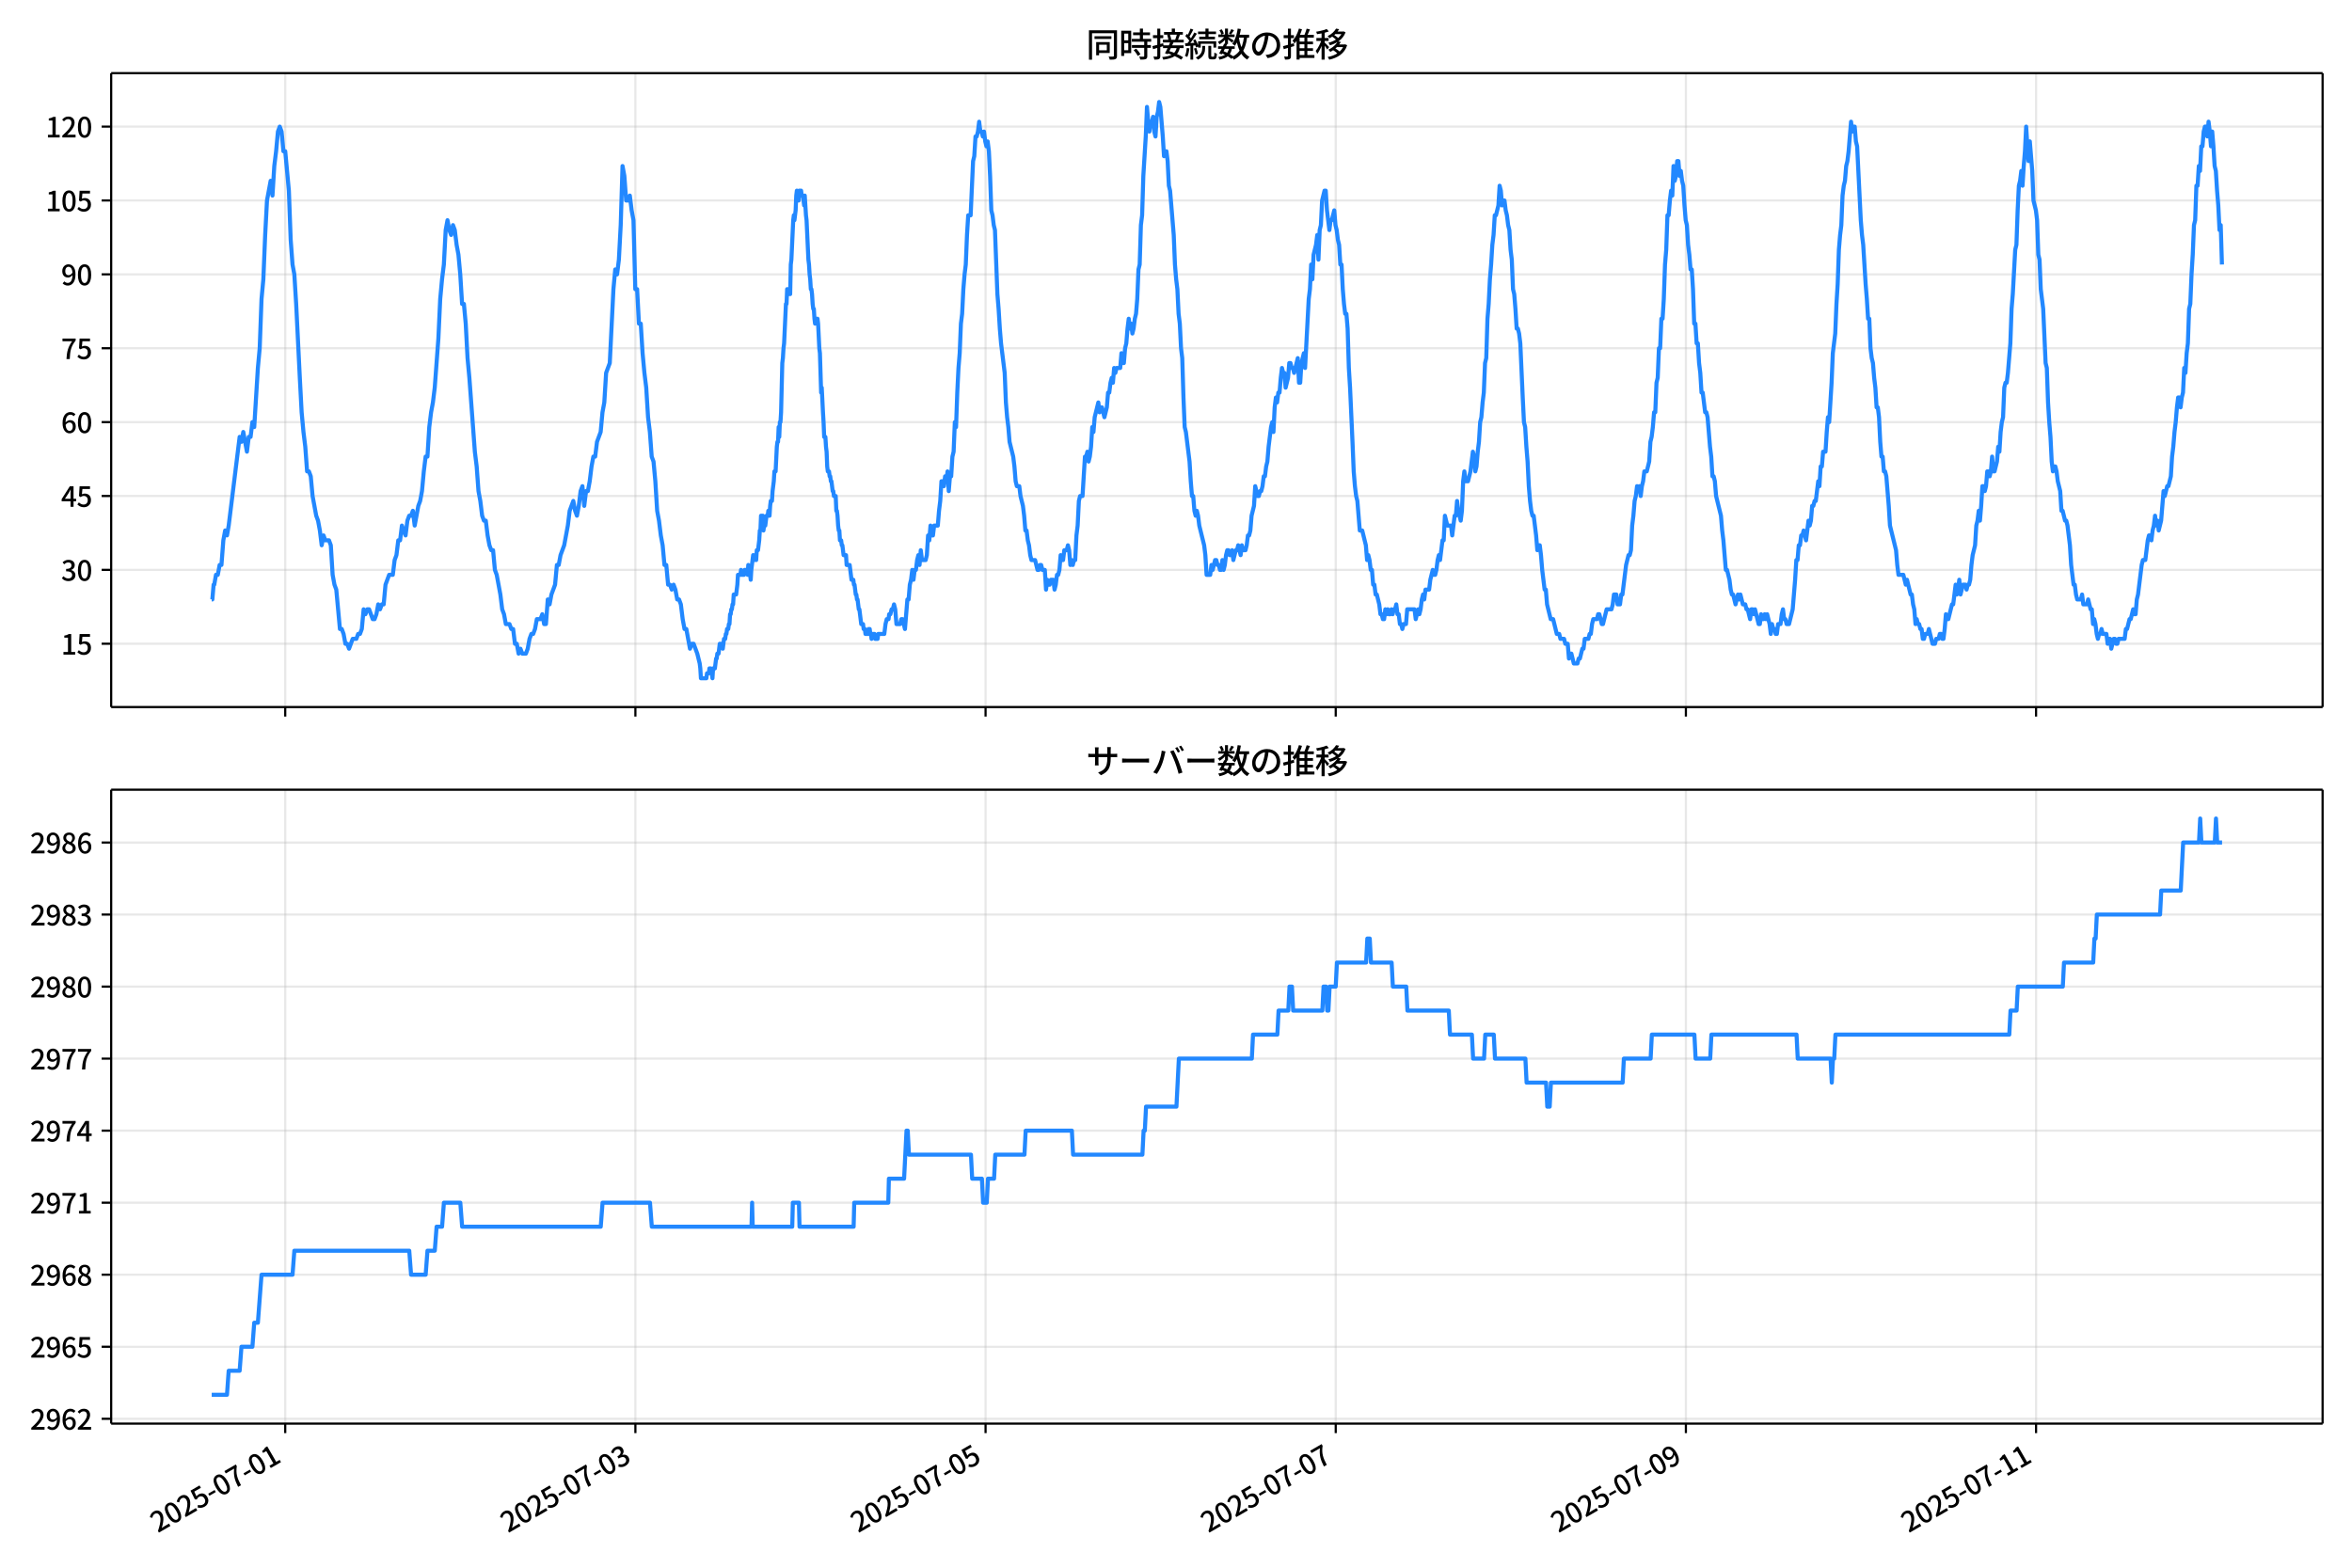 <!DOCTYPE svg  PUBLIC '-//W3C//DTD SVG 1.1//EN'  'http://www.w3.org/Graphics/SVG/1.1/DTD/svg11.dtd'>
<svg version="1.1" viewBox="0 0 864 576" xmlns="http://www.w3.org/2000/svg" xmlns:xlink="http://www.w3.org/1999/xlink">
 <defs>
  <style type="text/css">*{stroke-linejoin: round; stroke-linecap: butt}</style>
 </defs>
 <g id="aa">
  <g id="ab">
   <path d="m0 576h864v-576h-864z" fill="#fff"/>
  </g>
  <g id="ac">
   <g id="ad">
    <path d="m40.84 259.78h812.36v-232.9h-812.36z" fill="#fff"/>
   </g>
   <g id="ae">
    <g id="af">
     <g id="ag">
      <path d="m104.78 259.78v-232.9" clip-path="url(#e)" fill="none" stroke="#b0b0b0" stroke-linecap="square" stroke-opacity=".3" stroke-width=".8"/>
     </g>
     <g id="ah">
      <defs>
       <path id="f" d="m0 0v3.5" stroke="#000" stroke-width=".8"/>
      </defs>
      <use x="104.78" y="259.778" stroke="#000000" stroke-width=".8" xlink:href="#f"/>
     </g>
    </g>
    <g id="ai">
     <g id="aj">
      <path d="m233.41 259.78v-232.9" clip-path="url(#e)" fill="none" stroke="#b0b0b0" stroke-linecap="square" stroke-opacity=".3" stroke-width=".8"/>
     </g>
     <g id="ak">
      <use x="233.412" y="259.778" stroke="#000000" stroke-width=".8" xlink:href="#f"/>
     </g>
    </g>
    <g id="al">
     <g id="am">
      <path d="m362.04 259.78v-232.9" clip-path="url(#e)" fill="none" stroke="#b0b0b0" stroke-linecap="square" stroke-opacity=".3" stroke-width=".8"/>
     </g>
     <g id="an">
      <use x="362.044" y="259.778" stroke="#000000" stroke-width=".8" xlink:href="#f"/>
     </g>
    </g>
    <g id="ao">
     <g id="ap">
      <path d="m490.68 259.78v-232.9" clip-path="url(#e)" fill="none" stroke="#b0b0b0" stroke-linecap="square" stroke-opacity=".3" stroke-width=".8"/>
     </g>
     <g id="aq">
      <use x="490.676" y="259.778" stroke="#000000" stroke-width=".8" xlink:href="#f"/>
     </g>
    </g>
    <g id="ar">
     <g id="as">
      <path d="m619.31 259.78v-232.9" clip-path="url(#e)" fill="none" stroke="#b0b0b0" stroke-linecap="square" stroke-opacity=".3" stroke-width=".8"/>
     </g>
     <g id="at">
      <use x="619.307" y="259.778" stroke="#000000" stroke-width=".8" xlink:href="#f"/>
     </g>
    </g>
    <g id="au">
     <g id="av">
      <path d="m747.94 259.78v-232.9" clip-path="url(#e)" fill="none" stroke="#b0b0b0" stroke-linecap="square" stroke-opacity=".3" stroke-width=".8"/>
     </g>
     <g id="aw">
      <use x="747.939" y="259.778" stroke="#000000" stroke-width=".8" xlink:href="#f"/>
     </g>
    </g>
   </g>
   <g id="ax">
    <g id="ay">
     <g id="az">
      <path d="m40.84 236.52h812.36" clip-path="url(#e)" fill="none" stroke="#b0b0b0" stroke-linecap="square" stroke-opacity=".3" stroke-width=".8"/>
     </g>
     <g id="ba">
      <defs>
       <path id="c" d="m0 0h-3.5" stroke="#000" stroke-width=".8"/>
      </defs>
      <use x="40.84" y="236.524" stroke="#000000" stroke-width=".8" xlink:href="#c"/>
     </g>
     <g id="bb">
      <!-- 15 -->
      <g transform="translate(22.44 240.51) scale(.1 -.1)">
       <defs>
        <path id="k" transform="scale(.016)" d="m544 0v608h1037v3277h-845v467q333 58 579 147 247 90 451 218h557v-4109h915v-608h-2694z"/>
        <path id="h" transform="scale(.016)" d="m1715-90q-365 0-653 90t-506 237q-217 147-383 307l352 480q134-134 294-246t361-183q202-70 452-70 262 0 473 118 212 119 333 346 122 227 122 541 0 460-247 716-246 256-649 256-224 0-384-64t-365-198l-365 237 141 2240h2387v-627h-1747l-109-1204q154 77 307 118 154 42 340 42 397 0 723-160t518-490q192-329 192-847 0-519-224-887t-586-560q-361-192-777-192z"/>
       </defs>
       <use xlink:href="#k"/>
       <use transform="translate(57)" xlink:href="#h"/>
      </g>
     </g>
    </g>
    <g id="bc">
     <g id="bd">
      <path d="m40.84 209.38h812.36" clip-path="url(#e)" fill="none" stroke="#b0b0b0" stroke-linecap="square" stroke-opacity=".3" stroke-width=".8"/>
     </g>
     <g id="be">
      <use x="40.84" y="209.38" stroke="#000000" stroke-width=".8" xlink:href="#c"/>
     </g>
     <g id="bf">
      <!-- 30 -->
      <g transform="translate(22.44 213.37) scale(.1 -.1)">
       <defs>
        <path id="n" transform="scale(.016)" d="m1715-90q-371 0-656 90t-503 240q-217 150-377 323l359 474q211-205 479-359 269-153 634-153 269 0 467 92 199 93 311 266t112 423q0 256-125 451t-429 300q-304 106-835 106v551q467 0 732 105 266 106 384 291 119 186 119 423 0 307-192 489-192 183-531 183-269 0-503-119-233-118-438-316l-384 460q282 256 614 413 333 157 737 157 422 0 748-144 327-144 512-413 186-269 186-659 0-403-221-685-221-281-592-422v-26q269-70 490-227t349-400 128-557q0-422-215-726-214-304-573-468-358-163-787-163z"/>
        <path id="b" transform="scale(.016)" d="m1830-90q-460 0-806 275-346 276-535 823-188 547-188 1366 0 820 188 1357 189 538 535 803 346 266 806 266 461 0 800-269 340-269 528-803 189-534 189-1354 0-819-189-1366-188-547-528-823-339-275-800-275zm0 589q237 0 422 185 186 186 288 599 103 413 103 1091 0 679-103 1082-102 403-288 582-185 180-422 180-236 0-422-180-186-179-292-582-105-403-105-1082 0-678 105-1091 106-413 292-599 186-185 422-185z"/>
       </defs>
       <use xlink:href="#n"/>
       <use transform="translate(57)" xlink:href="#b"/>
      </g>
     </g>
    </g>
    <g id="bg">
     <g id="bh">
      <path d="m40.84 182.24h812.36" clip-path="url(#e)" fill="none" stroke="#b0b0b0" stroke-linecap="square" stroke-opacity=".3" stroke-width=".8"/>
     </g>
     <g id="bi">
      <use x="40.84" y="182.236" stroke="#000000" stroke-width=".8" xlink:href="#c"/>
     </g>
     <g id="bj">
      <!-- 45 -->
      <g transform="translate(22.44 186.22) scale(.1 -.1)">
       <defs>
        <path id="r" transform="scale(.016)" d="m2170 0v3072q0 192 12 457 13 266 20 458h-26q-90-179-183-365-92-185-195-364l-921-1415h2579v-576h-3328v493l1875 2957h858v-4717h-691z"/>
       </defs>
       <use xlink:href="#r"/>
       <use transform="translate(57)" xlink:href="#h"/>
      </g>
     </g>
    </g>
    <g id="bk">
     <g id="bl">
      <path d="m40.84 155.09h812.36" clip-path="url(#e)" fill="none" stroke="#b0b0b0" stroke-linecap="square" stroke-opacity=".3" stroke-width=".8"/>
     </g>
     <g id="bm">
      <use x="40.84" y="155.091" stroke="#000000" stroke-width=".8" xlink:href="#c"/>
     </g>
     <g id="bn">
      <!-- 60 -->
      <g transform="translate(22.44 159.08) scale(.1 -.1)">
       <defs>
        <path id="l" transform="scale(.016)" d="m1971-90q-339 0-634 144-294 144-518 435-224 292-352 733-128 442-128 1044 0 678 147 1161 148 483 397 784 250 301 570 445t665 144q397 0 688-147 292-147 490-359l-403-448q-128 154-327 253-198 99-409 99-307 0-567-182-259-182-413-605-153-422-153-1145 0-608 115-1002t326-589q212-195 493-195 212 0 375 121 163 122 259 343t96 522q0 300-90 511-89 212-259 320-169 109-419 109-211 0-451-134t-458-461l-25 538q134 192 313 323t374 201q196 71 375 71 397 0 694-163 298-163 467-490 170-326 170-825 0-468-195-817-195-348-512-544-317-195-701-195z"/>
       </defs>
       <use xlink:href="#l"/>
       <use transform="translate(57)" xlink:href="#b"/>
      </g>
     </g>
    </g>
    <g id="bo">
     <g id="bp">
      <path d="m40.84 127.95h812.36" clip-path="url(#e)" fill="none" stroke="#b0b0b0" stroke-linecap="square" stroke-opacity=".3" stroke-width=".8"/>
     </g>
     <g id="bq">
      <use x="40.84" y="127.947" stroke="#000000" stroke-width=".8" xlink:href="#c"/>
     </g>
     <g id="br">
      <!-- 75 -->
      <g transform="translate(22.44 131.93) scale(.1 -.1)">
       <defs>
        <path id="g" transform="scale(.016)" d="m1235 0q32 646 109 1187t224 1024 384 941 576 938h-2208v627h3027v-455q-409-512-665-989-256-476-397-969t-205-1053-90-1251h-755z"/>
       </defs>
       <use xlink:href="#g"/>
       <use transform="translate(57)" xlink:href="#h"/>
      </g>
     </g>
    </g>
    <g id="bs">
     <g id="bt">
      <path d="m40.84 100.8h812.36" clip-path="url(#e)" fill="none" stroke="#b0b0b0" stroke-linecap="square" stroke-opacity=".3" stroke-width=".8"/>
     </g>
     <g id="bu">
      <use x="40.84" y="100.803" stroke="#000000" stroke-width=".8" xlink:href="#c"/>
     </g>
     <g id="bv">
      <!-- 90 -->
      <g transform="translate(22.44 104.79) scale(.1 -.1)">
       <defs>
        <path id="j" transform="scale(.016)" d="m1562-90q-410 0-708 150-297 151-502 356l403 461q141-160 346-256t422-96q224 0 425 102 202 103 352 333 151 230 237 614 87 384 87 941 0 589-115 970t-323 563-496 182q-205 0-372-118-166-118-262-336t-96-525q0-301 86-512 87-211 259-323 173-112 417-112 224 0 460 141 237 141 448 461l32-544q-134-180-313-314t-371-208-384-74q-391 0-689 166-297 167-467 496-169 330-169 823 0 467 195 816t515 541 698 192q339 0 636-138 298-137 519-419 221-281 349-710t128-1018q0-691-141-1187t-391-807q-249-310-563-461-313-150-652-150z"/>
       </defs>
       <use xlink:href="#j"/>
       <use transform="translate(57)" xlink:href="#b"/>
      </g>
     </g>
    </g>
    <g id="bw">
     <g id="bx">
      <path d="m40.84 73.659h812.36" clip-path="url(#e)" fill="none" stroke="#b0b0b0" stroke-linecap="square" stroke-opacity=".3" stroke-width=".8"/>
     </g>
     <g id="by">
      <use x="40.84" y="73.659" stroke="#000000" stroke-width=".8" xlink:href="#c"/>
     </g>
     <g id="bz">
      <!-- 105 -->
      <g transform="translate(16.74 77.644) scale(.1 -.1)">
       <use xlink:href="#k"/>
       <use transform="translate(57)" xlink:href="#b"/>
       <use transform="translate(114)" xlink:href="#h"/>
      </g>
     </g>
    </g>
    <g id="ca">
     <g id="cb">
      <path d="m40.84 46.514h812.36" clip-path="url(#e)" fill="none" stroke="#b0b0b0" stroke-linecap="square" stroke-opacity=".3" stroke-width=".8"/>
     </g>
     <g id="cc">
      <use x="40.84" y="46.514" stroke="#000000" stroke-width=".8" xlink:href="#c"/>
     </g>
     <g id="cd">
      <!-- 120 -->
      <g transform="translate(16.74 50.5) scale(.1 -.1)">
       <defs>
        <path id="a" transform="scale(.016)" d="m282 0v429q697 621 1164 1136 468 515 701 956 234 442 234 826 0 256-87 451-86 196-262 301-176 106-445 106-275 0-506-151-230-150-422-368l-416 410q301 333 637 518 336 186 803 186 429 0 749-176t496-493 176-745q0-455-224-919t-615-935q-390-470-889-950 186 20 394 36t374 16h1184v-634h-3046z"/>
       </defs>
       <use xlink:href="#k"/>
       <use transform="translate(57)" xlink:href="#a"/>
       <use transform="translate(114)" xlink:href="#b"/>
      </g>
     </g>
    </g>
   </g>
   <g id="ce">
    <path d="m77.765 220.24h.24l.465-5.429h.237l.632-3.619h.668l.672-3.619h.668l.695-9.048.667-3.619.671 1.81.631-3.619 4.02-32.573.67 1.81.67-3.619 1.34 7.239.67-5.429h.67l.67-5.429.67 1.81 1.34-21.715.67-7.239.67-18.096.67-7.239.67-16.287.67-12.667 1.34-7.239.67 5.429.67-10.858.67-5.429.67-7.239.67-1.81.67 1.81.67 7.239h.67l1.34 14.477.67 18.096.67 9.048.67 3.619.67 10.858 1.34 27.144.67 12.667.67 7.239.67 5.429.67 9.048h.67l.67 1.81.67 7.239 1.34 7.239.67 1.81.67 3.619.67 5.429.67-3.619.67 1.81h1.34l.67 1.81.67 10.858.67 3.619.67 1.81 1.34 14.477h.67l.67 1.81.67 3.619h.67l.67 1.81 1.34-3.619h1.34l.67-1.81h.67l.67-1.81.67-7.239.67 1.81.67-1.81h.67l1.34 3.619h.67l.67-1.81.67-3.619.67 1.81.67-1.81h.67l.67-7.239 1.34-3.619h1.34l.67-5.429.67-1.81.67-5.429h.67l.67-5.429 1.34 3.619.67-5.429.67-1.81h.67l.67-1.81.67 5.429 1.34-7.239.67-1.81.67-3.619.67-7.239.67-5.429h.67l.67-10.858.67-5.429.67-3.619.67-5.429 1.34-18.096.67-14.477.67-7.239.67-5.429.67-12.667.67-3.619.67 3.619.67 1.81.67-3.619.67 1.81.67 5.429.67 3.619.67 7.239.67 10.858h.67l.67 7.239.67 12.667.67 7.239 2.01 27.144.67 5.429.67 9.048.67 3.619.67 5.429.67 1.81h.67l.67 5.429.67 3.619.67 1.81h.67l.67 7.239.67 1.81 1.34 7.239.67 5.429.67 1.81.67 3.619h1.34l.67 1.81h.67l.67 5.429h.67l.67 3.619.67-1.81.67 1.81h1.34l.67-1.81.67-3.619.67-1.81h.67l.67-1.81.67-3.619h1.34l.67-1.81.67 3.619h.67l.67-9.048.67 1.81.67-3.619 1.34-3.619.67-7.239h.67l.67-3.619 1.34-3.619 1.34-7.239.67-5.429 1.34-3.619.67 3.619.67 1.81.67-3.619.67-5.429.67-1.81.67 7.239.67-5.429h.67l.67-3.619.67-5.429.67-3.619h.67l.67-5.429 1.34-3.619.67-7.239.67-3.619.67-10.858 1.34-3.619 1.34-27.144.67-7.239.67 1.81.67-5.429.67-12.667.67-21.715.67 3.619.67 9.048h.67l.67-1.81.67 5.429.67 3.619.67 25.335h.67l.67 12.667h.67l.67 10.858.67 7.239.67 5.429.67 10.858.67 5.429.67 9.048.67 1.81.67 7.239.67 10.858.67 3.619.67 5.429.67 3.619.67 7.239h.67l.67 7.239h.67l.67 1.81.67-1.81.67 1.81.67 3.619h.67l.67 1.81.67 5.429.67 3.619h.67l1.34 7.239.67-1.81h.67l1.34 3.619.893 3.619.223 1.81.223 3.619h2.01l.223-1.81h.67l.223-1.81h.447l.223 1.81h.223l.223 1.81.223-3.619h.67l.447-3.619h.223l.223-1.81h.447l.447-3.619h.893l.223 1.81.447-3.619h.447l.223-1.81h.223l.223-1.81h.447l.223-1.81h.223l.223-3.619h.223l.223-1.81h.223l.223-1.81h.223l.223-3.619h.893l.447-3.619.223-3.619h.893l.223-1.81.223 1.81h.893l.223-1.81h.893l.223 1.81.223-3.619.223 1.81h.223l.447 3.619.223-3.619.67-5.429.223 1.81h.223l.223-1.81h.223l.223 1.81.223-3.619h.447l.447-3.619.223-3.619h.223l.223-5.429h.67l.223 5.429.223-1.81h.447l.447-3.619h.447l.223-1.81.223 1.81h.223l.223-3.619.223-1.81h.447l.223-3.619.447-3.619.223-3.619h.447l.447-9.048.223-1.81h.223l.223-5.429.223 3.619.223-5.429h.223l.223-3.619.447-18.096.223-1.81.223-3.619.223-1.81.67-14.477h.223l.223-5.429.223 1.81.223-1.81.223 1.81.223-1.81.223 1.81.223-10.858.223-1.81.67-14.477.223-1.81.223 1.81.447-3.619.223-5.429.223-1.81.223 3.619h.447l.223-3.619h.67l.223 1.81h.447l.447 3.619.223-3.619.447 7.239.223 1.81.67 14.477.223 1.81.223 3.619.223 1.81.223 3.619h.223l.223 1.81.223 3.619.223 1.81h.223l.223 3.619.223 1.81.223-1.81h.223l.223 1.81.223-1.81.223 1.81.447 9.048.223 1.81.447 14.477.223-1.81.447 9.048.223 3.619.223 5.429h.447l.223 3.619.223 1.81.223 5.429.223 1.81h.447l.223 1.81h.223l.223 1.81h.223l.447 3.619h.223l.223 1.81h.67l.223 5.429h.223l.223 1.81.223 3.619.223 1.81h.223l.223 3.619h.447l.223 1.81h.223l.447 3.619h.893l.223 3.619h1.117l.67 5.429h.67l.223 1.81h.223l.447 3.619h.223l.223 1.81h.223l.447 3.619h.223l.67 5.429h.67l.223 1.81h.447l.223 1.81h.893l.223-1.81.223 1.81.223-1.81.223 1.81h.223l.223 1.81.223-1.81h.893l.223 1.81h.893l.223-1.81h2.233l.447-3.619.447-1.81h.67l.223-1.81h.447l.447-1.81h.447l.447-1.81.447 1.81.447 5.429h1.34l.447-1.81h.447l.893 3.619.893-10.858h.447l.447-5.429.447-1.81.447-3.619.447 3.619.447-3.619h.447l.447-3.619.447-1.81.447 3.619.447-5.429.447 3.619h1.34l.447-1.81.447-7.239.447 1.81.447-5.429.447 3.619h.447l.447-3.619h1.34l.447-5.429.447-3.619.447-7.239h.447l.447 1.81.447-3.619.447 1.81.447-3.619.447 7.239.447-5.429h.447l.447-7.239.447-1.81.447-10.858.447 1.81.447-12.667.447-9.048.447-5.429.447-10.858.447-3.619.447-9.048.447-5.429.447-3.619.447-10.858.447-7.239h.893l.893-19.906.447-1.81.447-7.239h.447l.447-1.81.447-3.619.447 3.619h.447l.447 1.81.447-1.81.447 3.619.447 1.81.447-1.81.447 3.619.447 9.048.447 12.667.447 1.81.447 3.619.447 1.81.893 23.525.447 5.429.447 7.239.447 5.429 1.34 10.858.447 10.858.447 5.429.447 3.619.447 5.429 1.34 5.429.447 3.619.447 5.429.447 1.81h.893l.447 3.619.893 3.619.447 3.619.447 5.429h.447l.447 3.619.447 1.81.447 3.619.447 1.81h1.34l.893 3.619h.447l.447-1.81h.447l.447 1.81h.893l.447 7.239.447-3.619.447 1.81h.447l.447-1.81h.893l.447 3.619.447-1.81.447-3.619h.447l.447-1.81.447-5.429.447 1.81h.447l.447-3.619h.893l.447-1.81.447 1.81.447 5.429.447-1.81.447 1.81.447-1.81h.447l.447-9.048.447-3.619.447-9.048.447-1.81h.893l.893-14.477h.447l.447-1.81.447 3.619.447-1.81.447-3.619.447-7.239.447 1.81.447-5.429 1.34-5.429.447 3.619.447-1.81h.447l.893 3.619.893-3.619.447-5.429h.447l.447-3.619.447-1.81.447 1.81.447-5.429.447 1.81.447-1.81h1.34l.447-5.429.447 3.619h.447l.447-5.429.447-1.81.447-5.429.447-3.619.447 3.619.447-1.81.447 3.619.447-1.81.447-3.619.447-1.81.447-5.429.447-10.858.447-1.81.447-14.477.447-3.619.447-14.477.893-14.477.447-10.858.447 5.429.447 3.619.447-3.619h.447l.447-1.81.447 5.429.447 1.81.447-7.239.447-1.81.447-3.619.447 1.81.893 10.858.447 7.239.447-1.81h.447l.447 3.619.447 9.048.447 1.81 1.34 16.287.447 10.858.447 5.429.447 3.619.447 9.048.447 3.619.447 9.048.447 3.619.447 14.477.447 10.858.447 1.81 1.34 10.858.447 7.239.447 5.429h.447l.447 5.429.447 1.81.447-1.81.447 1.81.447 3.619 1.787 7.239.447 3.619.447 7.239h1.34l.447-3.619.447 1.81.893-3.619h.447l.447 1.81h.447l.447 1.81h.447l.447-3.619.447 3.619.447-1.81.447-3.619.447-1.81h.447l.447 1.81h.447l.447-1.81.447 3.619.893-3.619h.447l.447-1.81.893 3.619.447-3.619.447 1.81h.893l.447-1.81.447-3.619h.447l.447-1.81.447-5.429.893-3.619.447-7.239.893 3.619h.447l.447-1.81h.447l.447-1.81.447-3.619h.447l.447-3.619.447-1.81.447-5.429.893-7.239.447-1.81.447 3.619.447-9.048.447-3.619.447 1.81.447-3.619h.447l.447-5.429.447-3.619.447 1.81h.447l.447 5.429.893-3.619.447-5.429h.447l.447 1.81h.447l.447 1.81 1.34-5.429.447 9.048h.447l.447-7.239.893-3.619.447 5.429 1.34-25.335.447-3.619.447-9.048.447 5.429.447-9.048.893-3.619.447-3.619.447 9.048.447-10.858.447-1.81.447-9.048.893-3.619h.447l.447 7.239.893 7.239.447-3.619h.447l.893-3.619.447 5.429.447 1.81.447 3.619.447 1.81.447 7.239h.447l.447 9.048.447 5.429.447 3.619h.447l.447 5.429.447 14.477.447 7.239.893 19.906.447 10.858.447 5.429.447 3.619.447 1.81.893 10.858h.893l1.34 5.429.447 5.429.447-1.81.447 1.81.447 3.619h.447l.447 5.429h.447l.447 3.619h.447l.893 3.619.447 3.619h.447l.447 1.81h.447l.447-3.619.447 1.81.447-1.81.447 1.81h.447l.447-1.81.447 1.81.447-1.81h.447l.447-1.81.447 3.619h.447l.447 3.619h.447l.447 1.81.447-1.81h.893l.447-5.429h2.68l.447 3.619.893-3.619.447 1.81.447-1.81.447-3.619.447-1.81.447 1.81.447-3.619h1.34l.447-3.619.893-3.619.447 1.81h.447l.447-1.81.447-3.619.447-1.81.447 1.81.893-7.239h.447l.447-9.048.893 3.619h1.34l.447 3.619.893-7.239h.447l.447-5.429.447 3.619.893 3.619.447-3.619.447-10.858.447-3.619.447 3.619h.893l.893-3.619.893-7.239.447 1.81.447 5.429.447-1.81.447-5.429.447-3.619.447-7.239.447-1.81.447-5.429.447-3.619.447-10.858.447-1.81.447-14.477.447-5.429.447-9.048.447-5.429.447-7.239.447-3.619.447-7.239h.447l.893-3.619.447-7.239.447 1.81.447 5.429.447-1.81h.447l.447 3.619.447 1.81.447 3.619.447 1.81.447 7.239.447 3.619.447 10.858.447 1.81.447 5.429.447 7.239h.447l.447 1.81.447 3.619.893 19.906.447 9.048.447 1.81.447 7.239.447 5.429.447 9.048.447 5.429.447 3.619.447 1.81h.447l.893 7.239.447 5.429.447-1.81h.447l.447 3.619.447 5.429.893 7.239h.447l.447 5.429 1.34 5.429h.893l1.34 5.429h.893l.447 1.81h1.34l.447 1.81h.893l.447 5.429.447-1.81h.447l.893 3.619h1.34l.447-1.81h.447l.893-3.619h.447l.447-3.619h1.34l.447-1.81h.447l.447-3.619.447-1.81h1.34l.447-1.81h.447l.893 3.619h.447l1.34-5.429h1.787l.447-1.81.447-3.619h.893l.447 3.619h.893l.447-3.619h.447l1.34-10.858.893-3.619h.447l.447-1.81.447-9.048.447-3.619.447-5.429.447-1.81.447-3.619.447 1.81.447-1.81.447 3.619.447-3.619.447-1.81.447-3.619h.893l.893-3.619.447-7.239.447-1.81.447-3.619.447-5.429h.447l.447-10.858.447-1.81.447-10.858h.447l.447-10.858h.447l.447-7.239.447-12.667.447-5.429.447-12.667h.447l.447-5.429.447-3.619.447 1.81.447-10.858.447 5.429.447-1.81.447-5.429h.447l.447 5.429.447-1.81.447 3.619.447 1.81.447 7.239.447 5.429.447 1.81.447 7.239.447 3.619.447 5.429h.447l.447 7.239.447 12.667h.447l.447 7.239h.447l.447 7.239.447 3.619.447 7.239h.447l.893 7.239h.447l.447 1.81.893 10.858.447 3.619.447 7.239h.447l.447 1.81.447 5.429 1.787 7.239.447 5.429.447 3.619.893 10.858h.447l.893 3.619.447 3.619.447 1.81h.447l.893 3.619.893-3.619.447 1.81.447-1.81.893 3.619h.893l.447 1.81h.447l.893 3.619.447-3.619h.447l.447 1.81.447-1.81 1.34 5.429h.447l.447-3.619.447 1.81h.447l.447-1.81.447 1.81.447-1.81.893 3.619.447 3.619.447-3.619.447 1.81h.447l.447 1.81h.447l.447-3.619h.893l.447-3.619.447-1.81.447 3.619h.447l.447 1.81h.893l1.34-5.429.893-10.858.447-7.239h.447l.447-5.429h.447l.447-3.619h.447l.447-1.81.893 3.619.893-7.239.447 1.81.447-1.81.447-5.429h.447l.447-1.81h.447l.893-7.239.447 1.81.447-7.239h.447l.447-5.429h.893l.447-7.239.447-5.429.447 1.81.893-14.477.447-10.858.893-7.239.447-10.858.447-7.239.447-12.667.447-5.429.447-3.619.447-10.858.447-3.619.447-1.81.447-5.429.447-1.81.447-3.619.893-10.858.447 3.619.447-1.81h.447l.447 5.429.447 1.81 1.34 27.144.447 5.429.447 3.619.893 14.477.447 5.429.447 7.239h.447l.447 10.858.447 3.619.447 1.81.447 5.429.447 3.619.447 7.239h.447l.447 3.619.447 9.048.447 5.429h.447l.447 5.429h.447l.447 1.81.893 10.858.447 7.239 2.233 9.048.447 5.429.447 3.619h1.787l.893 3.619.447-1.81 1.34 5.429h.447l.447 3.619.447 1.81.447 5.429.447-1.81.447 1.81h.447l.447 1.81h.447l.447 3.619h.447l.447-1.81h.893l.447-1.81 1.34 5.429h.893l.447-1.81h.893l.447-1.81h.447l.447 1.81h.447l.447-3.619.447-5.429.447 1.81h.447l1.34-5.429h.447l.893-7.239.447 3.619.447-1.81.447-3.619.447 5.429.893-3.619h.893l.447 1.81.447-1.81h.447l.447-1.81.447-5.429.447-3.619.893-3.619.447-7.239.447-1.81.447-3.619.447 3.619.447-5.429.447-7.239h.447l.447 1.81.447-1.81.447-5.429h.447l.447 1.81.447-1.81.447-5.429.447 5.429h.447l.893-3.619.447-5.429.447 1.81.447-7.239.447-3.619.447-1.81.447-10.858.447-1.81h.447l.447-3.619.893-10.858.447-12.667.447-5.429.893-16.287.447-1.81.447-12.667.447-9.048.447-1.81.447-3.619.447 5.429.447-7.239.447-5.429.447-9.048.447 7.239.447 5.429.447-7.239.893 10.858.447 10.858.893 3.619.447 3.619.447 12.667.447 1.81.447 10.858.893 7.239.893 19.906.447 1.81.447 12.667.447 7.239.447 5.429.447 9.048.447 3.619.447-1.81h.447l.447 1.81.447 3.619.893 3.619.447 7.239h.447l.893 3.619h.447l.447 1.81.893 7.239.447 7.239.893 7.239h.447l.447 3.619.447 1.81h1.34l.447-1.81.447 3.619h1.34l.447-1.81.893 3.619h.447l.447 5.429.447-1.81.447 1.81.447 3.619.447 1.81.447-1.81h.447l.447-1.81.447 1.81h1.34l.447 3.619.447-1.81h.447l.447 3.619.893-3.619h.447l.447 1.81h.447l.447-1.81h2.233l.447-3.619h.447l.893-3.619h.447l.893-3.619.447 1.81h.447l.447-5.429.447-1.81 1.34-10.858.447-1.81h.893l.893-7.239.447-1.81h.447l.447 1.81.447-3.619.447-1.81.447-3.619.447 3.619.447-1.81.447 3.619.893-3.619.893-10.858.447 1.81.893-3.619h.447l.893-3.619.447-7.239.447-3.619.447-5.429.447-3.619.447-5.429.447-3.619h.447l.447 3.619.447-3.619.447-1.81.447-9.048.447 1.81.447-7.239.447-3.619.447-12.667.447-1.81.447-10.858.447-7.239.447-10.858.447-1.81.447-12.667h.447l.447-7.239.447 1.81.447-9.048h.447l.447-5.429.447-1.81h.447l.447 3.619.447-5.429.447 3.619.447 5.429.447-5.429.447 5.429.447 7.239.447 1.81.447 7.239.447 5.429.447 9.048.447-1.81.447 14.477v0" clip-path="url(#e)" fill="none" stroke="#28f" stroke-linecap="square" stroke-width="1.5"/>
   </g>
   <g id="cf">
    <path d="m40.84 259.78v-232.9" fill="none" stroke="#000" stroke-linecap="square" stroke-width=".8"/>
   </g>
   <g id="cg">
    <path d="m853.2 259.78v-232.9" fill="none" stroke="#000" stroke-linecap="square" stroke-width=".8"/>
   </g>
   <g id="ch">
    <path d="m40.84 259.78h812.36" fill="none" stroke="#000" stroke-linecap="square" stroke-width=".8"/>
   </g>
   <g id="ci">
    <path d="m40.84 26.88h812.36" fill="none" stroke="#000" stroke-linecap="square" stroke-width=".8"/>
   </g>
   <g id="cj">
    <!-- 同時接続数の推移 -->
    <g transform="translate(399.02 20.88) scale(.12 -.12)">
     <defs>
      <path id="x" transform="scale(.016)" d="m1587 3936h3232v-518h-3232v518zm320-1114h557v-2534h-557v2534zm301 0h2291v-2086h-2291v512h1734v1069h-1734v505zm-1683 2260h5113v-570h-4524v-5056h-589v5626zm4768 0h595v-4896q0-250-67-397t-227-218q-160-77-426-96t-675-19q-13 83-45 192t-77 218q-45 108-89 185 281-13 527-13 247 0 330 0 83 7 118 42 36 35 36 112v4890z"/>
      <path id="v" transform="scale(.016)" d="m2714 4672h3238v-525h-3238v525zm-244-1235h3712v-538h-3712v538zm20-1184h3635v-531h-3635v531zm1523 3155h595v-2310h-595v2310zm832-2451h589v-2823q0-230-61-364-61-135-227-199-167-70-423-86t-633-16q-20 121-78 285-57 163-121 284 275-6 509-9t310-3q77 6 106 28 29 23 29 93v2810zm-2023-1677 487 282q153-160 313-352t294-381q135-189 206-343l-519-313q-64 153-189 348-124 196-278 394-154 199-314 365zm-2086 3718h1619v-4281h-1619v544h1056v3187h-1056v550zm32-1843h1293v-537h-1293v537zm-320 1843h563v-4832h-563v4832z"/>
      <path id="w" transform="scale(.016)" d="m3866 5408h614v-870h-614v870zm-1479-653h3597v-518h-3597v518zm-230-1485h4e3v-518h-4e3v518zm825 922 519 102q64-160 121-342 58-182 96-352 39-170 45-304l-544-128q-6 134-42 313-35 180-83 365-48 186-112 346zm1856 109 589-71q-96-275-202-557-105-281-195-486l-518 77q58 147 122 329 64 183 118 372t86 336zm-2643-2106h3943v-518h-3943v518zm1408 685 602-115q-167-371-362-784t-390-797-362-685l-525 179q160 288 346 666t368 784 323 752zm-659-2157 358 403q352-102 733-240 381-137 752-304 371-166 697-336 327-169 558-329l-384-461q-218 160-532 336-313 176-685 345-371 170-755 323-384 154-742 263zm1894 1114 583-71q-122-550-353-944-230-393-604-662t-922-435q-547-167-1296-269-25 128-93 269-67 141-137 230 678 64 1168 192t819 349q330 221 531 550 202 330 304 791zm-4684 217q396 90 953 240 557 151 1120 311l77-544q-525-154-1053-311-528-156-963-284l-134 588zm121 2093h1965v-563h-1965v563zm819 1248h576v-5229q0-236-51-374t-192-208q-141-77-355-99-214-23-541-16-13 115-64 288t-109 294q205-6 381-6t234 0q64 0 92 28 29 29 29 93v5229z"/>
      <path id="u" transform="scale(.016)" d="m4058 5408h595v-1798h-595v1798zm-1415-563h3443v-499h-3443v499zm231-992h3008v-499h-3008v499zm-224-877h3475v-1203h-531v729h-2432v-729h-512v1203zm1964-877h551v-1881q0-122 22-157 23-35 106-35 25 0 92 0 68 0 135 0t99 0q51 0 83 54t45 224 19 515q90-70 234-131t259-93q-19-429-83-662-64-234-183-326-118-93-316-93-39 0-103 0t-134 0-138 0q-67 0-99 0-237 0-365 64t-176 218q-48 153-48 422v1881zm-1164-6h550v-455q0-243-48-528-48-284-186-579-137-294-409-572-272-279-727-503-70 90-192 208-121 118-230 195 416 205 665 438 250 234 371 474 122 240 164 467 42 228 42 413v442zm-2240 3309 524-192q-121-244-259-503-137-259-275-496t-259-416l-410 173q122 186 246 438 125 253 240 515 116 263 193 481zm716-743 500-230q-224-359-496-756-272-396-548-764-275-368-518-650l-358 205q179 211 377 483 199 272 387 569 189 298 358 592 170 295 298 551zm-1721-665 307 403q166-154 339-340 173-185 320-364t224-327l-326-460q-77 160-218 348-141 189-314 384-172 196-332 356zm1485-832 435 179q128-211 249-458 122-246 215-474 93-227 137-412l-473-211q-32 185-119 422-86 237-201 486-115 250-243 468zm-1530-583q422 26 998 54 576 29 1184 68l7-499q-570-45-1127-84-556-38-992-70l-70 531zm1702-992 436 135q121-276 214-596t118-556l-454-148q-26 237-112 563-86 327-202 602zm-1363 109 499-83q-57-455-163-897-105-441-253-748-51 32-134 73-83 42-170 83-86 42-144 62 148 294 234 697t131 813zm691 627h525v-2861h-525v2861z"/>
      <path id="p" transform="scale(.016)" d="m224 2022h3187v-499h-3187v499zm51 2247h3111v-487h-3111v487zm1127-1735 563-121q-154-320-333-672t-352-679q-173-326-326-582l-532 173q148 243 324 566t345 669q170 346 311 646zm934-832 563-64q-89-480-262-838t-461-614-701-432-976-298q-25 128-99 269t-157 237q659 102 1085 303 426 202 666 554t342 883zm422 3597 519-211q-147-218-298-436-150-217-278-377l-403 186q121 173 252 413 132 240 208 425zm-1203 109h563v-2957h-563v2957zm-1075-320 448 186q134-192 246-420 112-227 157-393l-467-211q-38 172-147 406t-237 432zm1094-1050 397-236q-160-263-400-529-240-265-519-489-278-224-553-378-51 103-141 237-89 135-179 218 269 109 534 294 266 186 493 416 228 231 368 467zm487-204q83-45 246-145 163-99 352-211t346-211 221-150l-327-423q-83 77-230 198-147 122-317 253-170 132-327 250-156 119-259 189l295 250zm1798 396h2311v-556h-2311v556zm115 1178 615-90q-103-640-263-1235t-384-1101q-224-505-512-889-44 57-134 134t-186 157-166 125q275 339 473 796 199 458 340 995 141 538 217 1108zm1223-1510 614-58q-147-1101-445-1940-297-838-813-1443-515-604-1321-1014-26 71-90 177-64 105-134 208-70 102-128 159 742 346 1212 880 471 535 730 1290 260 755 375 1741zm-1005-135q134-851 387-1597 253-745 659-1305 407-560 1002-874-70-57-154-150-83-93-154-189-70-96-121-179-633 371-1056 988-422 618-688 1434-265 816-425 1783l550 89zm-3309-3065 327 416q377-148 754-330 378-182 701-378 324-195 548-368l-416-435q-211 179-519 378-307 198-666 383-358 186-729 334z"/>
      <path id="t" transform="scale(.016)" d="m3686 4378q-64-493-163-1041-99-547-265-1084-192-653-432-1104t-522-688-595-237q-320 0-596 221-275 221-448 621-172 400-172 931 0 537 220 1017 221 480 611 851 391 372 909 583 519 211 1121 211 576 0 1040-186 464-185 793-515 330-329 502-771 173-441 173-941 0-672-278-1194-278-521-816-851-538-329-1318-444l-378 601q166 20 307 42t263 48q307 70 585 217 279 148 496 375 218 227 342 534 125 308 125 692t-122 713q-121 330-358 573-236 243-582 380-346 138-781 138-525 0-935-186-409-185-694-489-284-304-432-656-147-352-147-678 0-365 89-605 90-240 224-355 135-115 276-115t288 144 297 457q151 314 298 800 147 461 246 982 100 522 145 1021l684-12z"/>
      <path id="q" transform="scale(.016)" d="m2995 2925h2893v-519h-2893v519zm0-1280h2893v-519h-2893v519zm-64-1299h3232v-557h-3232v557zm1312 3577h563v-3763h-563v3763zm429 1466 634-141q-154-390-340-794-185-403-339-684l-512 140q103 199 208 458 106 259 195 528 90 269 154 493zm-1472 25 582-147q-153-518-371-1018-217-499-483-931t-573-758q-38 64-109 160-70 96-147 198-77 103-141 160 416 416 733 1034t509 1302zm128-1203h2720v-537h-2720v-4205h-582v4422l313 320h269zm-3174-2157q396 90 953 240 557 151 1120 311l77-544q-525-154-1053-311-528-156-963-284l-134 588zm121 2093h1965v-563h-1965v563zm819 1248h576v-5229q0-236-51-374t-192-208q-141-77-355-99-214-23-541-16-13 115-64 288t-109 294q205-6 381-6t234 0q64 0 92 28 29 29 29 93v5229z"/>
      <path id="o" transform="scale(.016)" d="m4051 5402 595-109q-281-493-729-941t-1107-806q-39 64-106 144t-141 153q-73 74-137 119 608 288 1011 678t614 762zm-77-557h1511v-493h-1863l352 493zm1293 0h109l109 25 384-179q-192-505-496-905t-695-701q-390-301-845-519-454-217-947-358-44 109-137 253t-176 227q448 109 867 294 419 186 777 445 359 259 631 592t419 730v96zm-1990-954 377 307q167-96 336-218 170-121 320-249 151-128 247-237l-397-332q-90 108-237 236t-317 259q-169 132-329 234zm1107-934 595-109q-307-538-803-1031-496-492-1232-876-38 64-102 144t-138 156q-74 77-138 116 455 217 807 483t604 554q253 288 407 563zm-90-589h1460v-506h-1818l358 506zm1268 0h121l109 26 384-167q-192-614-531-1075t-787-794q-448-332-983-553-534-221-1129-355-45 115-132 269-86 153-176 249 551 96 1043 285 493 189 903 473 410 285 714 669t464 883v90zm-2132-1056 410 339q186-102 384-237 198-134 371-275t282-269l-435-371q-103 128-270 272-166 144-361 288t-381 253zm-2150 3533h589v-5376h-589v5376zm-992-1242h2336v-569h-2336v569zm1024-224 365-160q-96-339-231-707-134-368-291-727-157-358-336-672-179-313-365-537-44 128-134 291t-160 272q173 192 339 457 167 266 323 570 157 304 282 618t208 595zm941 1946 416-467q-314-122-695-221-380-99-784-173-403-74-780-131-20 102-71 236-51 135-102 231 358 58 732 138 375 80 711 179t573 208zm-397-2579q58-45 179-170 122-125 266-266 144-140 259-265t160-183l-352-473q-58 102-157 255-99 154-218 317-118 164-227 311-108 147-185 237l275 237z"/>
     </defs>
     <use xlink:href="#x"/>
     <use transform="translate(100)" xlink:href="#v"/>
     <use transform="translate(200)" xlink:href="#w"/>
     <use transform="translate(300)" xlink:href="#u"/>
     <use transform="translate(400)" xlink:href="#p"/>
     <use transform="translate(500)" xlink:href="#t"/>
     <use transform="translate(600)" xlink:href="#q"/>
     <use transform="translate(700)" xlink:href="#o"/>
    </g>
   </g>
  </g>
  <g id="ck">
   <g id="cl">
    <path d="m40.84 523.06h812.36v-232.9h-812.36z" fill="#fff"/>
   </g>
   <g id="cm">
    <g id="cn">
     <g id="co">
      <path d="m104.78 523.06v-232.9" clip-path="url(#d)" fill="none" stroke="#b0b0b0" stroke-linecap="square" stroke-opacity=".3" stroke-width=".8"/>
     </g>
     <g id="cp">
      <use x="104.78" y="523.055" stroke="#000000" stroke-width=".8" xlink:href="#f"/>
     </g>
     <g id="cq">
      <!-- 2025-07-01 -->
      <g transform="translate(57.991 563.33) rotate(-30) scale(.1 -.1)">
       <defs>
        <path id="i" transform="scale(.016)" d="m301 1536v544h1689v-544h-1689z"/>
       </defs>
       <use xlink:href="#a"/>
       <use transform="translate(57)" xlink:href="#b"/>
       <use transform="translate(114)" xlink:href="#a"/>
       <use transform="translate(171)" xlink:href="#h"/>
       <use transform="translate(228)" xlink:href="#i"/>
       <use transform="translate(263.7)" xlink:href="#b"/>
       <use transform="translate(320.7)" xlink:href="#g"/>
       <use transform="translate(377.7)" xlink:href="#i"/>
       <use transform="translate(413.4)" xlink:href="#b"/>
       <use transform="translate(470.4)" xlink:href="#k"/>
      </g>
     </g>
    </g>
    <g id="cr">
     <g id="cs">
      <path d="m233.41 523.06v-232.9" clip-path="url(#d)" fill="none" stroke="#b0b0b0" stroke-linecap="square" stroke-opacity=".3" stroke-width=".8"/>
     </g>
     <g id="ct">
      <use x="233.412" y="523.055" stroke="#000000" stroke-width=".8" xlink:href="#f"/>
     </g>
     <g id="cu">
      <!-- 2025-07-03 -->
      <g transform="translate(186.62 563.33) rotate(-30) scale(.1 -.1)">
       <use xlink:href="#a"/>
       <use transform="translate(57)" xlink:href="#b"/>
       <use transform="translate(114)" xlink:href="#a"/>
       <use transform="translate(171)" xlink:href="#h"/>
       <use transform="translate(228)" xlink:href="#i"/>
       <use transform="translate(263.7)" xlink:href="#b"/>
       <use transform="translate(320.7)" xlink:href="#g"/>
       <use transform="translate(377.7)" xlink:href="#i"/>
       <use transform="translate(413.4)" xlink:href="#b"/>
       <use transform="translate(470.4)" xlink:href="#n"/>
      </g>
     </g>
    </g>
    <g id="cv">
     <g id="cw">
      <path d="m362.04 523.06v-232.9" clip-path="url(#d)" fill="none" stroke="#b0b0b0" stroke-linecap="square" stroke-opacity=".3" stroke-width=".8"/>
     </g>
     <g id="cx">
      <use x="362.044" y="523.055" stroke="#000000" stroke-width=".8" xlink:href="#f"/>
     </g>
     <g id="cy">
      <!-- 2025-07-05 -->
      <g transform="translate(315.25 563.33) rotate(-30) scale(.1 -.1)">
       <use xlink:href="#a"/>
       <use transform="translate(57)" xlink:href="#b"/>
       <use transform="translate(114)" xlink:href="#a"/>
       <use transform="translate(171)" xlink:href="#h"/>
       <use transform="translate(228)" xlink:href="#i"/>
       <use transform="translate(263.7)" xlink:href="#b"/>
       <use transform="translate(320.7)" xlink:href="#g"/>
       <use transform="translate(377.7)" xlink:href="#i"/>
       <use transform="translate(413.4)" xlink:href="#b"/>
       <use transform="translate(470.4)" xlink:href="#h"/>
      </g>
     </g>
    </g>
    <g id="cz">
     <g id="da">
      <path d="m490.68 523.06v-232.9" clip-path="url(#d)" fill="none" stroke="#b0b0b0" stroke-linecap="square" stroke-opacity=".3" stroke-width=".8"/>
     </g>
     <g id="db">
      <use x="490.676" y="523.055" stroke="#000000" stroke-width=".8" xlink:href="#f"/>
     </g>
     <g id="dc">
      <!-- 2025-07-07 -->
      <g transform="translate(443.89 563.33) rotate(-30) scale(.1 -.1)">
       <use xlink:href="#a"/>
       <use transform="translate(57)" xlink:href="#b"/>
       <use transform="translate(114)" xlink:href="#a"/>
       <use transform="translate(171)" xlink:href="#h"/>
       <use transform="translate(228)" xlink:href="#i"/>
       <use transform="translate(263.7)" xlink:href="#b"/>
       <use transform="translate(320.7)" xlink:href="#g"/>
       <use transform="translate(377.7)" xlink:href="#i"/>
       <use transform="translate(413.4)" xlink:href="#b"/>
       <use transform="translate(470.4)" xlink:href="#g"/>
      </g>
     </g>
    </g>
    <g id="dd">
     <g id="de">
      <path d="m619.31 523.06v-232.9" clip-path="url(#d)" fill="none" stroke="#b0b0b0" stroke-linecap="square" stroke-opacity=".3" stroke-width=".8"/>
     </g>
     <g id="df">
      <use x="619.307" y="523.055" stroke="#000000" stroke-width=".8" xlink:href="#f"/>
     </g>
     <g id="dg">
      <!-- 2025-07-09 -->
      <g transform="translate(572.52 563.33) rotate(-30) scale(.1 -.1)">
       <use xlink:href="#a"/>
       <use transform="translate(57)" xlink:href="#b"/>
       <use transform="translate(114)" xlink:href="#a"/>
       <use transform="translate(171)" xlink:href="#h"/>
       <use transform="translate(228)" xlink:href="#i"/>
       <use transform="translate(263.7)" xlink:href="#b"/>
       <use transform="translate(320.7)" xlink:href="#g"/>
       <use transform="translate(377.7)" xlink:href="#i"/>
       <use transform="translate(413.4)" xlink:href="#b"/>
       <use transform="translate(470.4)" xlink:href="#j"/>
      </g>
     </g>
    </g>
    <g id="dh">
     <g id="di">
      <path d="m747.94 523.06v-232.9" clip-path="url(#d)" fill="none" stroke="#b0b0b0" stroke-linecap="square" stroke-opacity=".3" stroke-width=".8"/>
     </g>
     <g id="dj">
      <use x="747.939" y="523.055" stroke="#000000" stroke-width=".8" xlink:href="#f"/>
     </g>
     <g id="dk">
      <!-- 2025-07-11 -->
      <g transform="translate(701.15 563.33) rotate(-30) scale(.1 -.1)">
       <use xlink:href="#a"/>
       <use transform="translate(57)" xlink:href="#b"/>
       <use transform="translate(114)" xlink:href="#a"/>
       <use transform="translate(171)" xlink:href="#h"/>
       <use transform="translate(228)" xlink:href="#i"/>
       <use transform="translate(263.7)" xlink:href="#b"/>
       <use transform="translate(320.7)" xlink:href="#g"/>
       <use transform="translate(377.7)" xlink:href="#i"/>
       <use transform="translate(413.4)" xlink:href="#k"/>
       <use transform="translate(470.4)" xlink:href="#k"/>
      </g>
     </g>
    </g>
   </g>
   <g id="dl">
    <g id="dm">
     <g id="dn">
      <path d="m40.84 521.29h812.36" clip-path="url(#d)" fill="none" stroke="#b0b0b0" stroke-linecap="square" stroke-opacity=".3" stroke-width=".8"/>
     </g>
     <g id="do">
      <use x="40.84" y="521.291" stroke="#000000" stroke-width=".8" xlink:href="#c"/>
     </g>
     <g id="dp">
      <!-- 2962 -->
      <g transform="translate(11.04 525.28) scale(.1 -.1)">
       <use xlink:href="#a"/>
       <use transform="translate(57)" xlink:href="#j"/>
       <use transform="translate(114)" xlink:href="#l"/>
       <use transform="translate(171)" xlink:href="#a"/>
      </g>
     </g>
    </g>
    <g id="dq">
     <g id="dr">
      <path d="m40.84 494.83h812.36" clip-path="url(#d)" fill="none" stroke="#b0b0b0" stroke-linecap="square" stroke-opacity=".3" stroke-width=".8"/>
     </g>
     <g id="ds">
      <use x="40.84" y="494.825" stroke="#000000" stroke-width=".8" xlink:href="#c"/>
     </g>
     <g id="dt">
      <!-- 2965 -->
      <g transform="translate(11.04 498.81) scale(.1 -.1)">
       <use xlink:href="#a"/>
       <use transform="translate(57)" xlink:href="#j"/>
       <use transform="translate(114)" xlink:href="#l"/>
       <use transform="translate(171)" xlink:href="#h"/>
      </g>
     </g>
    </g>
    <g id="du">
     <g id="dv">
      <path d="m40.84 468.36h812.36" clip-path="url(#d)" fill="none" stroke="#b0b0b0" stroke-linecap="square" stroke-opacity=".3" stroke-width=".8"/>
     </g>
     <g id="dw">
      <use x="40.84" y="468.36" stroke="#000000" stroke-width=".8" xlink:href="#c"/>
     </g>
     <g id="dx">
      <!-- 2968 -->
      <g transform="translate(11.04 472.34) scale(.1 -.1)">
       <defs>
        <path id="m" transform="scale(.016)" d="m1830-90q-441 0-787 163-345 164-547 448-202 285-202 650 0 314 122 557t314 419 403 291v32q-256 186-442 458-185 272-185 643 0 365 176 640t480 425q304 151 694 151 410 0 704-160t457-439q164-278 164-649 0-237-96-448t-234-381q-137-169-291-278v-32q218-115 397-285 179-169 288-406t109-557q0-346-189-628-189-281-532-448-342-166-803-166zm314 2708q205 198 310 419 106 221 106 464 0 211-83 384t-247 272q-163 99-393 99-288 0-480-183-192-182-192-502 0-256 134-429 135-172 359-294t486-230zm-294-2170q236 0 418 89 183 90 285 253 103 164 103 388 0 211-90 367-89 157-246 272-157 116-368 215t-454 195q-244-173-398-426-153-252-153-553 0-237 118-416 119-179 324-282 205-102 461-102z"/>
       </defs>
       <use xlink:href="#a"/>
       <use transform="translate(57)" xlink:href="#j"/>
       <use transform="translate(114)" xlink:href="#l"/>
       <use transform="translate(171)" xlink:href="#m"/>
      </g>
     </g>
    </g>
    <g id="dy">
     <g id="dz">
      <path d="m40.84 441.89h812.36" clip-path="url(#d)" fill="none" stroke="#b0b0b0" stroke-linecap="square" stroke-opacity=".3" stroke-width=".8"/>
     </g>
     <g id="ea">
      <use x="40.84" y="441.894" stroke="#000000" stroke-width=".8" xlink:href="#c"/>
     </g>
     <g id="eb">
      <!-- 2971 -->
      <g transform="translate(11.04 445.88) scale(.1 -.1)">
       <use xlink:href="#a"/>
       <use transform="translate(57)" xlink:href="#j"/>
       <use transform="translate(114)" xlink:href="#g"/>
       <use transform="translate(171)" xlink:href="#k"/>
      </g>
     </g>
    </g>
    <g id="ec">
     <g id="ed">
      <path d="m40.84 415.43h812.36" clip-path="url(#d)" fill="none" stroke="#b0b0b0" stroke-linecap="square" stroke-opacity=".3" stroke-width=".8"/>
     </g>
     <g id="ee">
      <use x="40.84" y="415.428" stroke="#000000" stroke-width=".8" xlink:href="#c"/>
     </g>
     <g id="ef">
      <!-- 2974 -->
      <g transform="translate(11.04 419.41) scale(.1 -.1)">
       <use xlink:href="#a"/>
       <use transform="translate(57)" xlink:href="#j"/>
       <use transform="translate(114)" xlink:href="#g"/>
       <use transform="translate(171)" xlink:href="#r"/>
      </g>
     </g>
    </g>
    <g id="eg">
     <g id="eh">
      <path d="m40.84 388.96h812.36" clip-path="url(#d)" fill="none" stroke="#b0b0b0" stroke-linecap="square" stroke-opacity=".3" stroke-width=".8"/>
     </g>
     <g id="ei">
      <use x="40.84" y="388.963" stroke="#000000" stroke-width=".8" xlink:href="#c"/>
     </g>
     <g id="ej">
      <!-- 2977 -->
      <g transform="translate(11.04 392.95) scale(.1 -.1)">
       <use xlink:href="#a"/>
       <use transform="translate(57)" xlink:href="#j"/>
       <use transform="translate(114)" xlink:href="#g"/>
       <use transform="translate(171)" xlink:href="#g"/>
      </g>
     </g>
    </g>
    <g id="ek">
     <g id="el">
      <path d="m40.84 362.5h812.36" clip-path="url(#d)" fill="none" stroke="#b0b0b0" stroke-linecap="square" stroke-opacity=".3" stroke-width=".8"/>
     </g>
     <g id="em">
      <use x="40.84" y="362.497" stroke="#000000" stroke-width=".8" xlink:href="#c"/>
     </g>
     <g id="en">
      <!-- 2980 -->
      <g transform="translate(11.04 366.48) scale(.1 -.1)">
       <use xlink:href="#a"/>
       <use transform="translate(57)" xlink:href="#j"/>
       <use transform="translate(114)" xlink:href="#m"/>
       <use transform="translate(171)" xlink:href="#b"/>
      </g>
     </g>
    </g>
    <g id="eo">
     <g id="ep">
      <path d="m40.84 336.03h812.36" clip-path="url(#d)" fill="none" stroke="#b0b0b0" stroke-linecap="square" stroke-opacity=".3" stroke-width=".8"/>
     </g>
     <g id="eq">
      <use x="40.84" y="336.032" stroke="#000000" stroke-width=".8" xlink:href="#c"/>
     </g>
     <g id="er">
      <!-- 2983 -->
      <g transform="translate(11.04 340.02) scale(.1 -.1)">
       <use xlink:href="#a"/>
       <use transform="translate(57)" xlink:href="#j"/>
       <use transform="translate(114)" xlink:href="#m"/>
       <use transform="translate(171)" xlink:href="#n"/>
      </g>
     </g>
    </g>
    <g id="es">
     <g id="et">
      <path d="m40.84 309.57h812.36" clip-path="url(#d)" fill="none" stroke="#b0b0b0" stroke-linecap="square" stroke-opacity=".3" stroke-width=".8"/>
     </g>
     <g id="eu">
      <use x="40.84" y="309.566" stroke="#000000" stroke-width=".8" xlink:href="#c"/>
     </g>
     <g id="ev">
      <!-- 2986 -->
      <g transform="translate(11.04 313.55) scale(.1 -.1)">
       <use xlink:href="#a"/>
       <use transform="translate(57)" xlink:href="#j"/>
       <use transform="translate(114)" xlink:href="#m"/>
       <use transform="translate(171)" xlink:href="#l"/>
      </g>
     </g>
    </g>
   </g>
   <g id="ew">
    <path d="m77.765 512.47h5.615l.631-8.822h4.02l.67-8.822h4.02l.67-8.822h1.34l1.34-17.644h11.389l.67-8.822h42.207l.67 8.822h5.36l.67-8.822h2.68l.67-8.822h2.01l.67-8.822h6.03l.67 8.822h50.917l.67-8.822h17.419l.67 8.822h36.624l.223-8.822.223 8.822h14.516l.223-8.822h2.233l.223 8.822h19.875l.223-8.822h12.506l.223-8.822h5.583l.893-17.644h.447l.447 8.822h22.779l.447 8.822h3.573l.447 8.822h1.34l.447-8.822h2.233l.447-8.822h10.719l.447-8.822h16.972l.447 8.822h25.458l.447-8.822h.447l.447-8.822h11.166l.893-17.644h26.798l.447-8.822h8.933l.447-8.822h3.573l.447-8.822h.893l.447 8.822h10.719l.447-8.822h.893l.447 8.822h.447l.447-8.822h2.233l.447-8.822h10.719l.447-8.822h.893l.447 8.822h7.593l.447 8.822h4.913l.447 8.822h15.186l.447 8.822h8.04l.447 8.822h4.02l.447-8.822h3.127l.447 8.822h11.166l.447 8.822h7.146l.447 8.822h.893l.447-8.822h26.352l.447-8.822h9.826l.447-8.822h15.632l.447 8.822h5.36l.447-8.822h31.265l.447 8.822h12.059l.447 8.822.447-8.822h.447l.447-8.822h63.869l.447-8.822h2.233l.447-8.822h16.526l.447-8.822h10.719l.447-8.822h.447l.447-8.822h23.225l.447-8.822h7.146l.893-17.644h5.806l.447-8.822.447 8.822h4.913l.447-8.822.447 8.822h1.787v0" clip-path="url(#d)" fill="none" stroke="#28f" stroke-linecap="square" stroke-width="1.5"/>
   </g>
   <g id="ex">
    <path d="m40.84 523.06v-232.9" fill="none" stroke="#000" stroke-linecap="square" stroke-width=".8"/>
   </g>
   <g id="ey">
    <path d="m853.2 523.06v-232.9" fill="none" stroke="#000" stroke-linecap="square" stroke-width=".8"/>
   </g>
   <g id="ez">
    <path d="m40.84 523.06h812.36" fill="none" stroke="#000" stroke-linecap="square" stroke-width=".8"/>
   </g>
   <g id="fa">
    <path d="m40.84 290.16h812.36" fill="none" stroke="#000" stroke-linecap="square" stroke-width=".8"/>
   </g>
   <g id="fb">
    <!-- サーバー数の推移 -->
    <g transform="translate(399.02 284.16) scale(.12 -.12)">
     <defs>
      <path id="z" transform="scale(.016)" d="m4685 2893q0-621-84-1111-83-489-288-877-204-387-569-691t-928-560l-544 512q448 167 781 371 333 205 550 503 218 298 323 739 106 442 106 1075v1620q0 192-10 339-9 147-22 217h723q-6-70-22-217t-16-339v-1581zm-2304 2086q-7-64-23-199-16-134-16-313v-2317q0-128 6-256 7-128 13-224 7-96 13-140h-710q6 44 12 140 7 96 13 221 7 125 7 259v2317q0 122-10 256-9 135-28 256h723zm-1978-1197q45-12 144-22t237-20q138-9 285-9h4217q237 0 394 13t246 26v-679q-76 7-240 13-163 6-393 6h-4224q-147 0-282-3-134-3-234-10-99-6-150-12v697z"/>
      <path id="s" transform="scale(.016)" d="m621 2854q109-6 265-16 157-9 339-16 183-6 349-6 128 0 352 0t509 0 598 0q314 0 624 0 311 0 586 0t486 0q212 0 327 0 230 0 416 16t301 22v-793q-109 6-308 19-198 13-409 13-109 0-324 0-214 0-489 0t-586 0q-310 0-624 0-313 0-598 0t-509 0-352 0q-262 0-525-10-262-9-428-22v793z"/>
      <path id="y" transform="scale(.016)" d="m4941 5037q83-109 176-269t182-320q90-160 154-288l-416-179q-96 192-240 448t-272 435l416 173zm723 275q83-122 182-282 100-160 196-317 96-156 153-271l-416-186q-102 205-246 454-144 250-279 429l410 173zm-4339-3360q102 262 201 556 100 295 183 612t144 630q61 314 93 602l723-147q-19-83-45-183-26-99-48-195t-42-166q-32-154-86-394t-131-512-164-551q-86-278-182-514-115-301-269-618-153-317-326-618-173-300-346-550l-697 294q301 397 563 874t429 880zm3155 198q-96 250-215 531-118 282-243 567-124 285-246 534-122 250-224 429l659 218q96-179 221-429t253-535q128-284 249-566 122-281 218-525 90-230 195-518 106-288 211-592 106-304 195-589 90-285 154-515l-729-237q-84 352-199 736t-240 768-259 723z"/>
     </defs>
     <use xlink:href="#z"/>
     <use transform="translate(100)" xlink:href="#s"/>
     <use transform="translate(200)" xlink:href="#y"/>
     <use transform="translate(300)" xlink:href="#s"/>
     <use transform="translate(400)" xlink:href="#p"/>
     <use transform="translate(500)" xlink:href="#t"/>
     <use transform="translate(600)" xlink:href="#q"/>
     <use transform="translate(700)" xlink:href="#o"/>
    </g>
   </g>
  </g>
 </g>
 <defs>
  <clipPath id="e">
   <rect x="40.84" y="26.88" width="812.36" height="232.9"/>
  </clipPath>
  <clipPath id="d">
   <rect x="40.84" y="290.16" width="812.36" height="232.9"/>
  </clipPath>
 </defs>
</svg>
